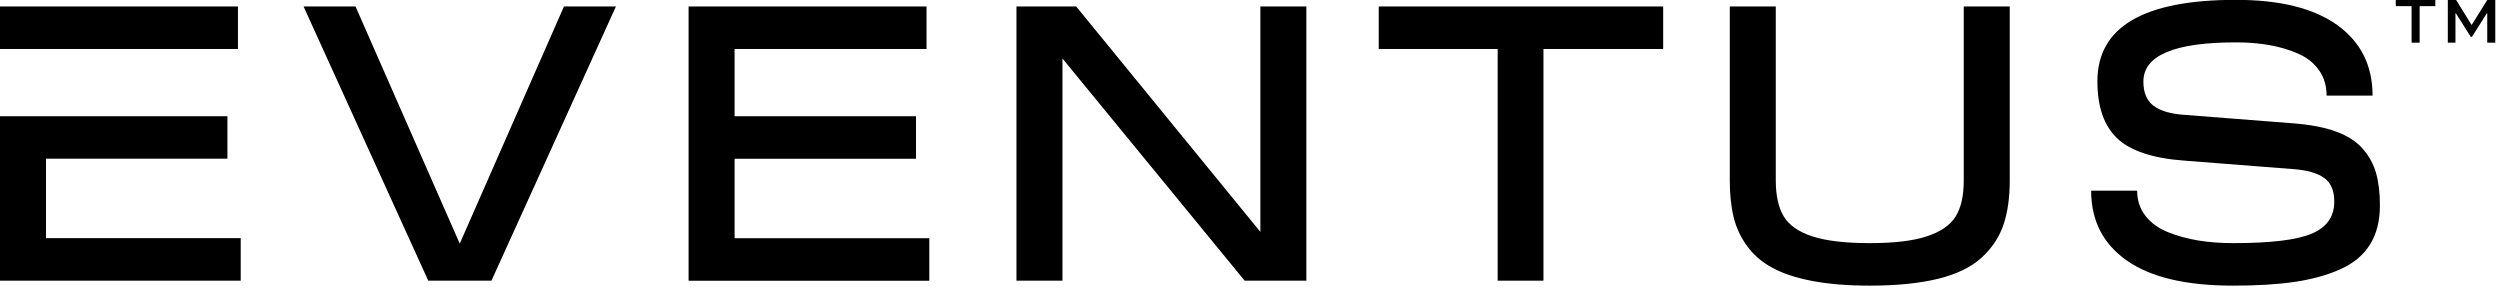 <svg width="379" height="44" viewBox="0 0 379 44" fill="none" xmlns="http://www.w3.org/2000/svg">
<path d="M378.286 6.466H377.066V2.017H377.003L374.751 5.577H374.562L372.31 2.017H372.247V6.466H371.089V0H372.352L374.688 3.777H374.709L377.066 0H378.286V6.466ZM363.198 0.929V0H369.195V0.929H366.817V6.466H365.597V0.929H363.198Z" fill="black"/>
<g clip-path="url(#clip0_453_112)">
<path d="M85.497 0.981H93.375L74.504 42.549H64.923L46.019 0.981H53.898L69.697 36.934L85.497 0.981Z" fill="black"/>
<path d="M104.39 42.549V0.981H140.462V7.426H111.363V17.621H138.867V24.066H111.363V36.115H140.882V42.56H104.39V42.549Z" fill="black"/>
<path d="M191.072 0.981H198.045V42.549H188.69L161.068 8.87V42.549H154.095V0.981H163.148L191.072 35.156V0.981Z" fill="black"/>
<path d="M227.047 42.549V7.426H209.017V0.981H252.137V7.426H233.988V42.549H227.058H227.047Z" fill="black"/>
<path d="M283.445 43.303C280.137 43.303 277.248 43.066 274.791 42.603C272.334 42.139 270.297 41.471 268.713 40.609C267.118 39.747 265.835 38.648 264.865 37.311C263.895 35.975 263.205 34.509 262.817 32.914C262.429 31.319 262.235 29.465 262.235 27.342V0.981H269.208V27.353C269.208 29.649 269.618 31.47 270.415 32.806C271.224 34.143 272.668 35.156 274.759 35.835C276.85 36.514 279.738 36.859 283.456 36.859C287.174 36.859 290.063 36.514 292.153 35.813C294.233 35.123 295.688 34.11 296.497 32.785C297.305 31.459 297.704 29.649 297.704 27.353V0.981H304.677V27.353C304.677 30.004 304.353 32.267 303.707 34.132C303.06 35.996 301.961 37.645 300.387 39.079C298.825 40.501 296.637 41.568 293.835 42.258C291.033 42.948 287.573 43.303 283.456 43.303H283.445Z" fill="black"/>
<path d="M338.528 43.303C331.426 43.303 326.07 42.043 322.449 39.51C318.827 36.988 317.017 33.453 317.017 28.905H323.99C323.99 30.371 324.41 31.642 325.24 32.709C326.07 33.787 327.212 34.606 328.646 35.188C330.09 35.77 331.631 36.191 333.269 36.46C334.907 36.729 336.664 36.859 338.539 36.859C344.219 36.859 348.196 36.385 350.47 35.414C352.744 34.455 353.875 32.839 353.875 30.565C353.875 28.873 353.347 27.666 352.302 26.944C351.257 26.221 349.715 25.79 347.7 25.639L331.071 24.346C326.35 23.991 322.977 22.87 320.972 20.973C318.968 19.076 317.965 16.198 317.965 12.329C317.965 4.095 324.938 -0.022 338.96 -0.022C345.674 -0.022 350.815 1.261 354.36 3.826C357.906 6.391 359.684 9.948 359.684 14.496H352.712C352.712 13.03 352.334 11.758 351.58 10.67C350.825 9.581 349.769 8.74 348.433 8.148C347.096 7.555 345.642 7.124 344.079 6.844C342.516 6.563 340.803 6.423 338.96 6.423C329.616 6.423 324.938 8.406 324.938 12.372C324.938 14.043 325.445 15.261 326.469 16.026C327.492 16.802 329.023 17.255 331.071 17.405L347.7 18.699C350.276 18.904 352.431 19.313 354.156 19.949C355.891 20.585 357.227 21.447 358.186 22.546C359.146 23.646 359.825 24.874 360.213 26.243C360.601 27.612 360.795 29.239 360.795 31.136C360.795 33.485 360.299 35.458 359.297 37.063C358.294 38.669 356.807 39.919 354.802 40.814C352.809 41.709 350.502 42.344 347.883 42.732C345.264 43.12 342.139 43.303 338.507 43.303H338.528Z" fill="black"/>
<path d="M36.072 7.426V0.981H0V7.426H6.973H36.072Z" fill="black"/>
<path d="M6.973 24.055H34.477V17.621H6.973H0V42.549H36.492V36.104H6.973V24.055Z" fill="black"/>
</g>
<defs>
<clipPath id="clip0_453_112">
<rect width="360.805" height="43.303" fill="white"/>
</clipPath>
</defs>
</svg>
